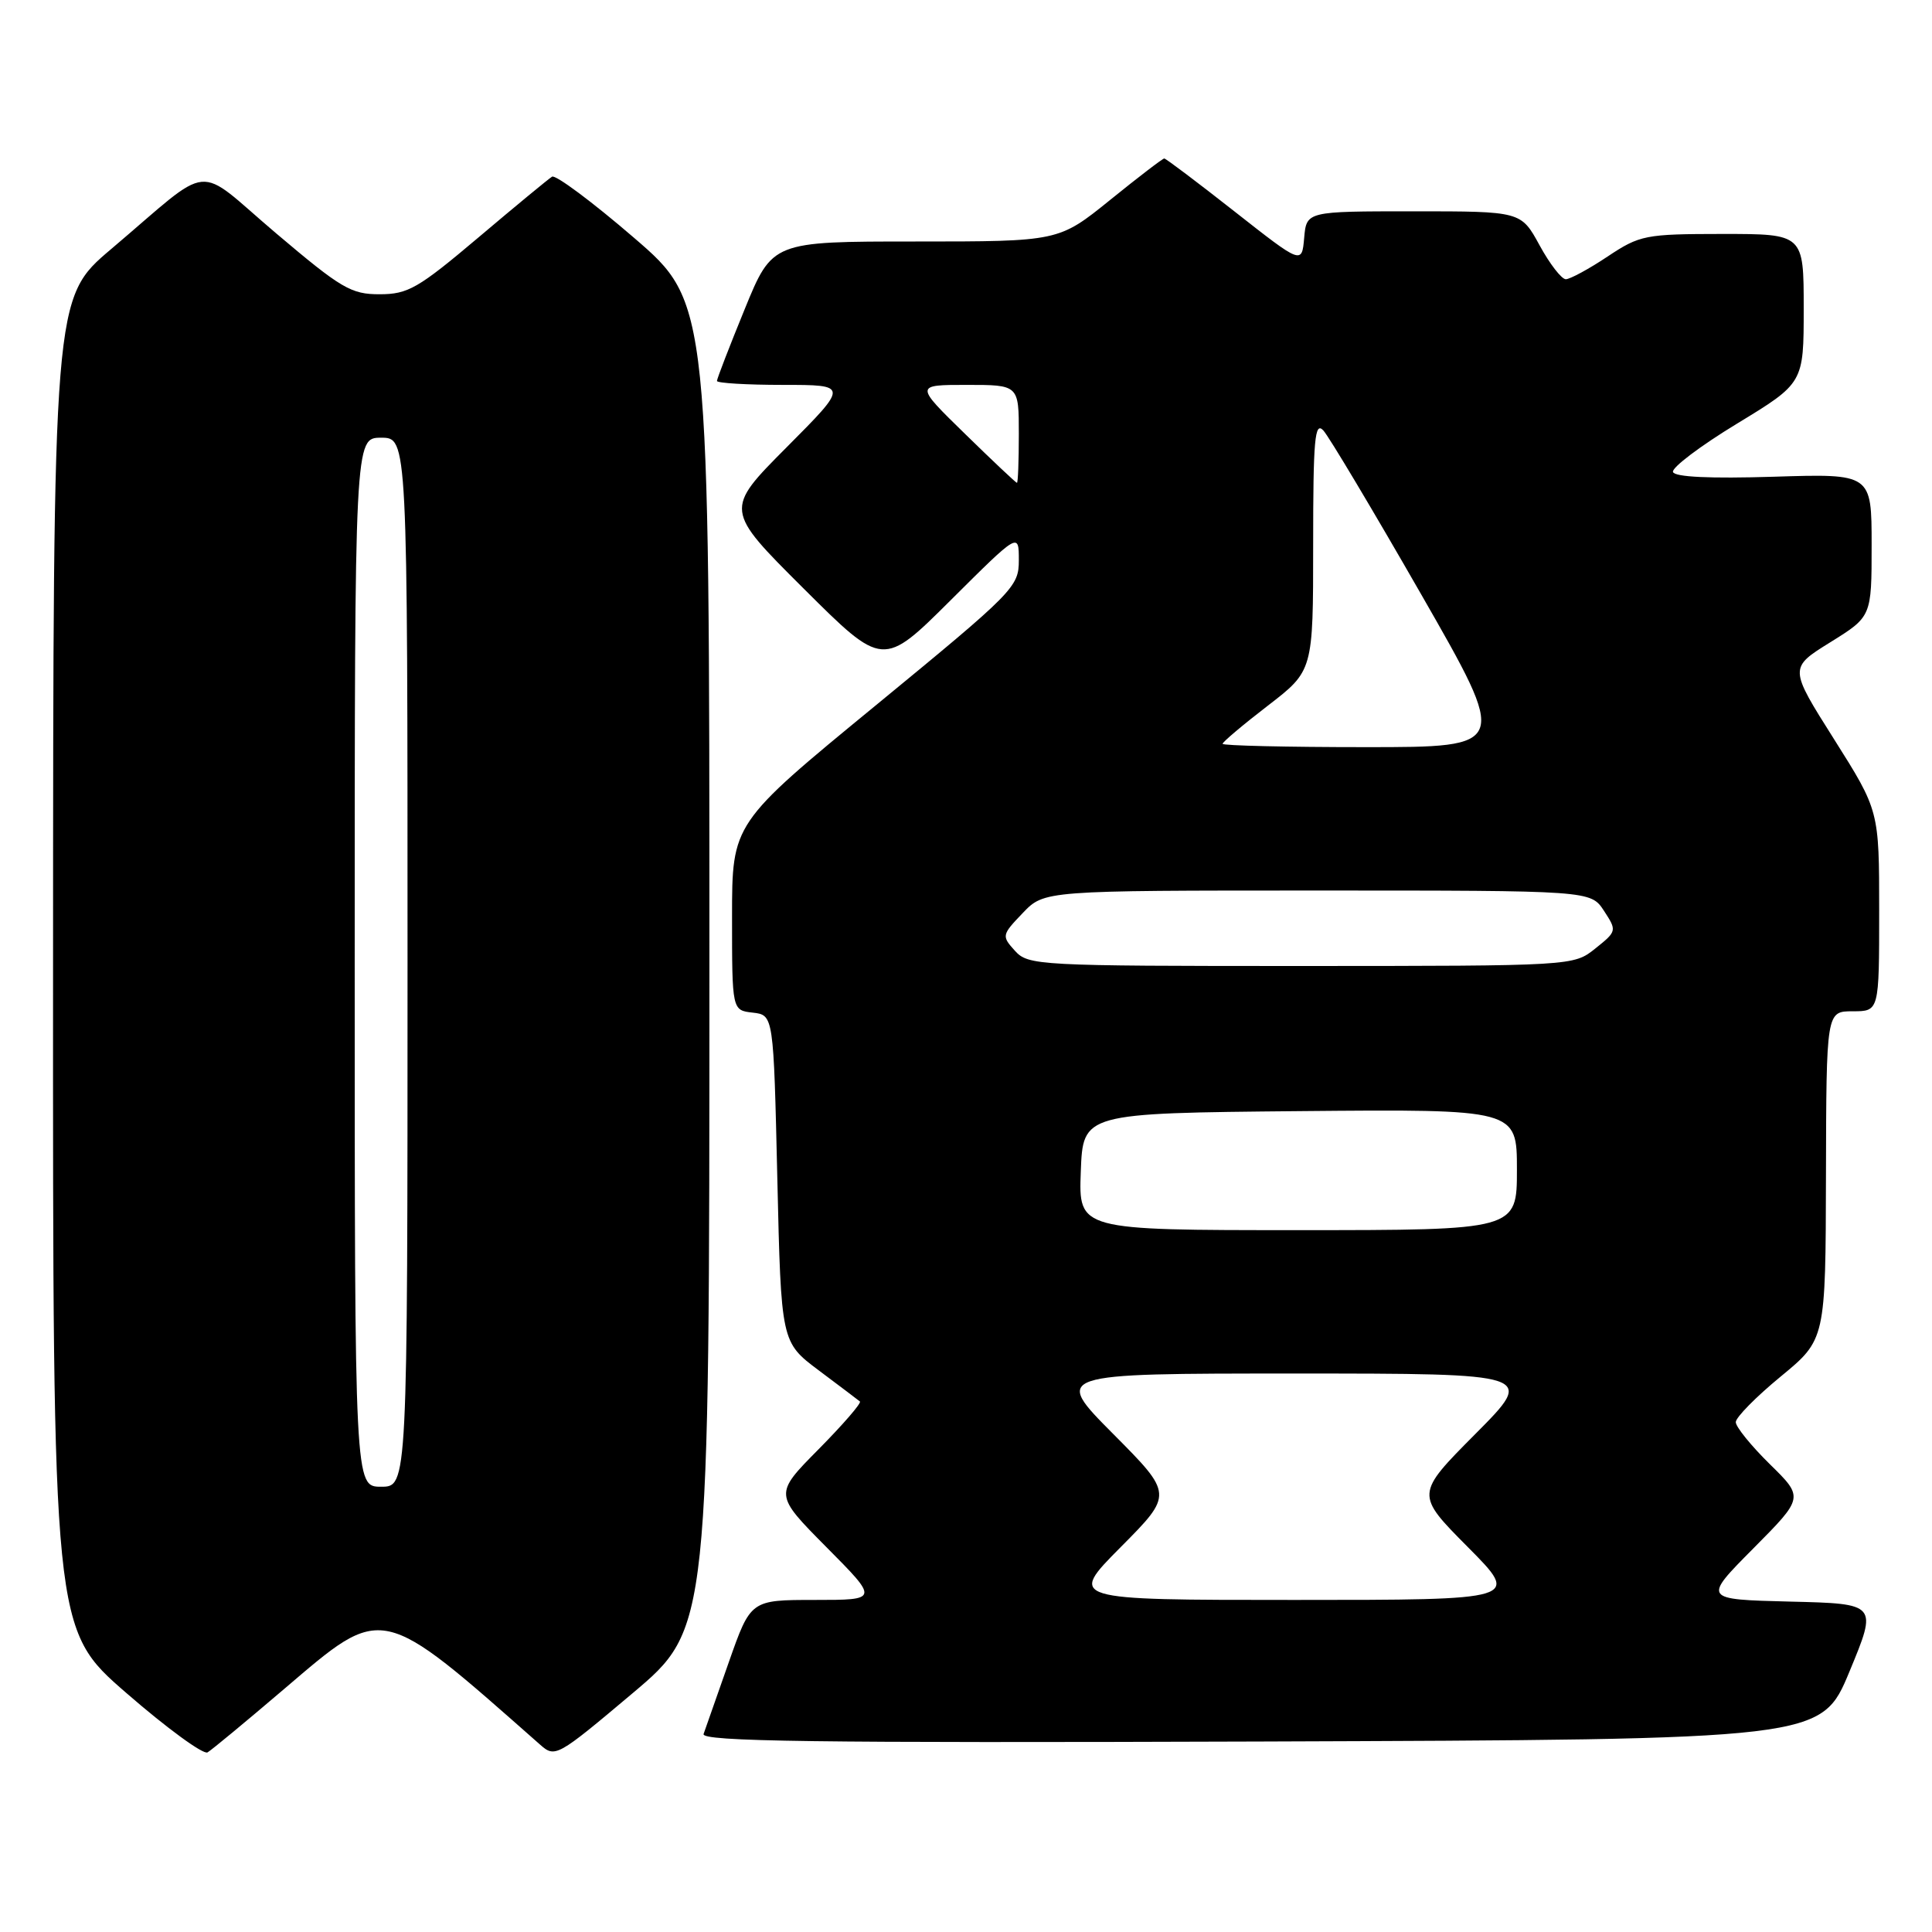 <?xml version="1.0" encoding="UTF-8" standalone="no"?>
<!DOCTYPE svg PUBLIC "-//W3C//DTD SVG 1.1//EN" "http://www.w3.org/Graphics/SVG/1.1/DTD/svg11.dtd" >
<svg xmlns="http://www.w3.org/2000/svg" xmlns:xlink="http://www.w3.org/1999/xlink" version="1.1" viewBox="0 0 256 256">
 <g >
 <path fill="currentColor"
d=" M 37.65 223.80 C 50.91 212.49 50.21 212.34 71.55 231.16 C 73.56 232.94 73.79 232.81 83.80 224.38 C 94.00 215.79 94.00 215.79 94.00 127.95 C 94.00 40.11 94.00 40.11 84.00 31.50 C 78.50 26.76 73.61 23.12 73.15 23.41 C 72.68 23.70 68.29 27.32 63.40 31.46 C 55.42 38.20 54.07 38.99 50.31 38.99 C 46.52 39.00 45.22 38.23 36.58 30.91 C 25.61 21.61 28.50 21.34 14.73 33.00 C 7.05 39.50 7.05 39.50 7.03 127.69 C 7.00 215.88 7.00 215.88 16.75 224.34 C 22.11 229.00 26.95 232.53 27.50 232.20 C 28.05 231.88 32.62 228.09 37.65 223.80 Z  M 245.06 221.50 C 248.79 212.50 248.79 212.50 237.21 212.22 C 225.62 211.93 225.62 211.93 232.32 205.18 C 239.02 198.43 239.02 198.43 234.51 194.01 C 232.03 191.57 230.00 189.07 230.00 188.44 C 230.00 187.81 232.68 185.09 235.95 182.40 C 241.90 177.50 241.90 177.50 241.95 155.75 C 242.00 134.00 242.00 134.00 245.50 134.00 C 249.00 134.00 249.00 134.00 249.00 120.71 C 249.00 107.42 249.00 107.42 243.03 97.96 C 237.05 88.50 237.05 88.50 242.53 85.10 C 248.00 81.70 248.00 81.70 248.00 72.23 C 248.00 62.76 248.00 62.76 235.01 63.17 C 226.59 63.43 221.90 63.21 221.68 62.54 C 221.49 61.97 225.31 59.08 230.17 56.13 C 239.00 50.76 239.00 50.76 239.00 40.88 C 239.00 31.00 239.00 31.00 228.25 31.00 C 217.99 31.01 217.30 31.14 213.00 34.00 C 210.53 35.65 208.04 36.99 207.48 37.00 C 206.92 37.00 205.35 34.98 204.00 32.50 C 201.54 28.00 201.54 28.00 187.33 28.00 C 173.12 28.00 173.12 28.00 172.81 31.52 C 172.50 35.03 172.50 35.03 163.58 28.02 C 158.67 24.16 154.48 21.00 154.27 21.00 C 154.06 21.00 150.83 23.47 147.09 26.50 C 140.28 32.00 140.28 32.00 121.31 32.00 C 102.34 32.00 102.34 32.00 98.67 40.98 C 96.65 45.92 95.00 50.19 95.00 50.48 C 95.00 50.76 98.93 51.00 103.73 51.00 C 112.46 51.00 112.46 51.00 104.23 59.27 C 96.00 67.54 96.00 67.54 106.50 78.00 C 117.00 88.46 117.00 88.46 126.00 79.50 C 135.00 70.54 135.00 70.54 135.00 74.22 C 135.00 77.78 134.39 78.39 116.00 93.50 C 97.00 109.10 97.00 109.10 97.00 121.49 C 97.00 133.87 97.00 133.87 99.75 134.18 C 102.50 134.50 102.50 134.50 103.00 156.17 C 103.50 177.84 103.50 177.84 108.50 181.59 C 111.25 183.65 113.70 185.50 113.94 185.70 C 114.19 185.89 111.72 188.74 108.47 192.03 C 102.56 198.00 102.56 198.00 109.50 205.00 C 116.45 212.00 116.45 212.00 107.96 212.00 C 99.47 212.00 99.47 212.00 96.57 220.25 C 94.98 224.79 93.47 229.07 93.23 229.76 C 92.87 230.76 107.77 230.96 167.05 230.76 C 241.32 230.50 241.32 230.50 245.06 221.50 Z  M 47.00 127.50 C 47.00 58.00 47.00 58.00 50.50 58.00 C 54.00 58.00 54.00 58.00 54.00 127.50 C 54.00 197.00 54.00 197.00 50.50 197.00 C 47.00 197.00 47.00 197.00 47.00 127.50 Z  M 148.50 205.00 C 155.45 198.00 155.45 198.00 147.50 190.00 C 139.55 182.00 139.55 182.00 171.50 182.00 C 203.45 182.00 203.45 182.00 195.50 190.00 C 187.55 198.00 187.55 198.00 194.50 205.00 C 201.45 212.00 201.45 212.00 171.50 212.00 C 141.55 212.00 141.55 212.00 148.50 205.00 Z  M 143.21 155.25 C 143.50 147.50 143.50 147.50 172.25 147.23 C 201.00 146.97 201.00 146.97 201.00 154.98 C 201.00 163.00 201.00 163.00 171.96 163.00 C 142.92 163.00 142.92 163.00 143.21 155.25 Z  M 134.48 125.98 C 132.71 124.02 132.73 123.89 135.52 120.98 C 138.37 118.00 138.37 118.00 174.57 118.00 C 210.77 118.00 210.77 118.00 212.53 120.68 C 214.26 123.33 214.25 123.39 211.39 125.68 C 208.50 127.99 208.50 127.99 172.40 128.00 C 137.47 128.00 136.25 127.93 134.48 125.98 Z  M 162.00 98.56 C 162.00 98.32 164.70 96.04 168.00 93.50 C 174.00 88.88 174.00 88.88 174.00 72.23 C 174.00 58.19 174.21 55.80 175.35 57.04 C 176.09 57.84 181.92 67.61 188.31 78.75 C 199.92 99.00 199.92 99.00 180.96 99.00 C 170.53 99.00 162.00 98.80 162.00 98.56 Z  M 127.86 57.48 C 121.22 51.00 121.22 51.00 128.11 51.00 C 135.00 51.00 135.00 51.00 135.00 57.50 C 135.00 61.08 134.89 63.99 134.75 63.98 C 134.61 63.97 131.51 61.05 127.86 57.48 Z "/>
</g>
</svg>